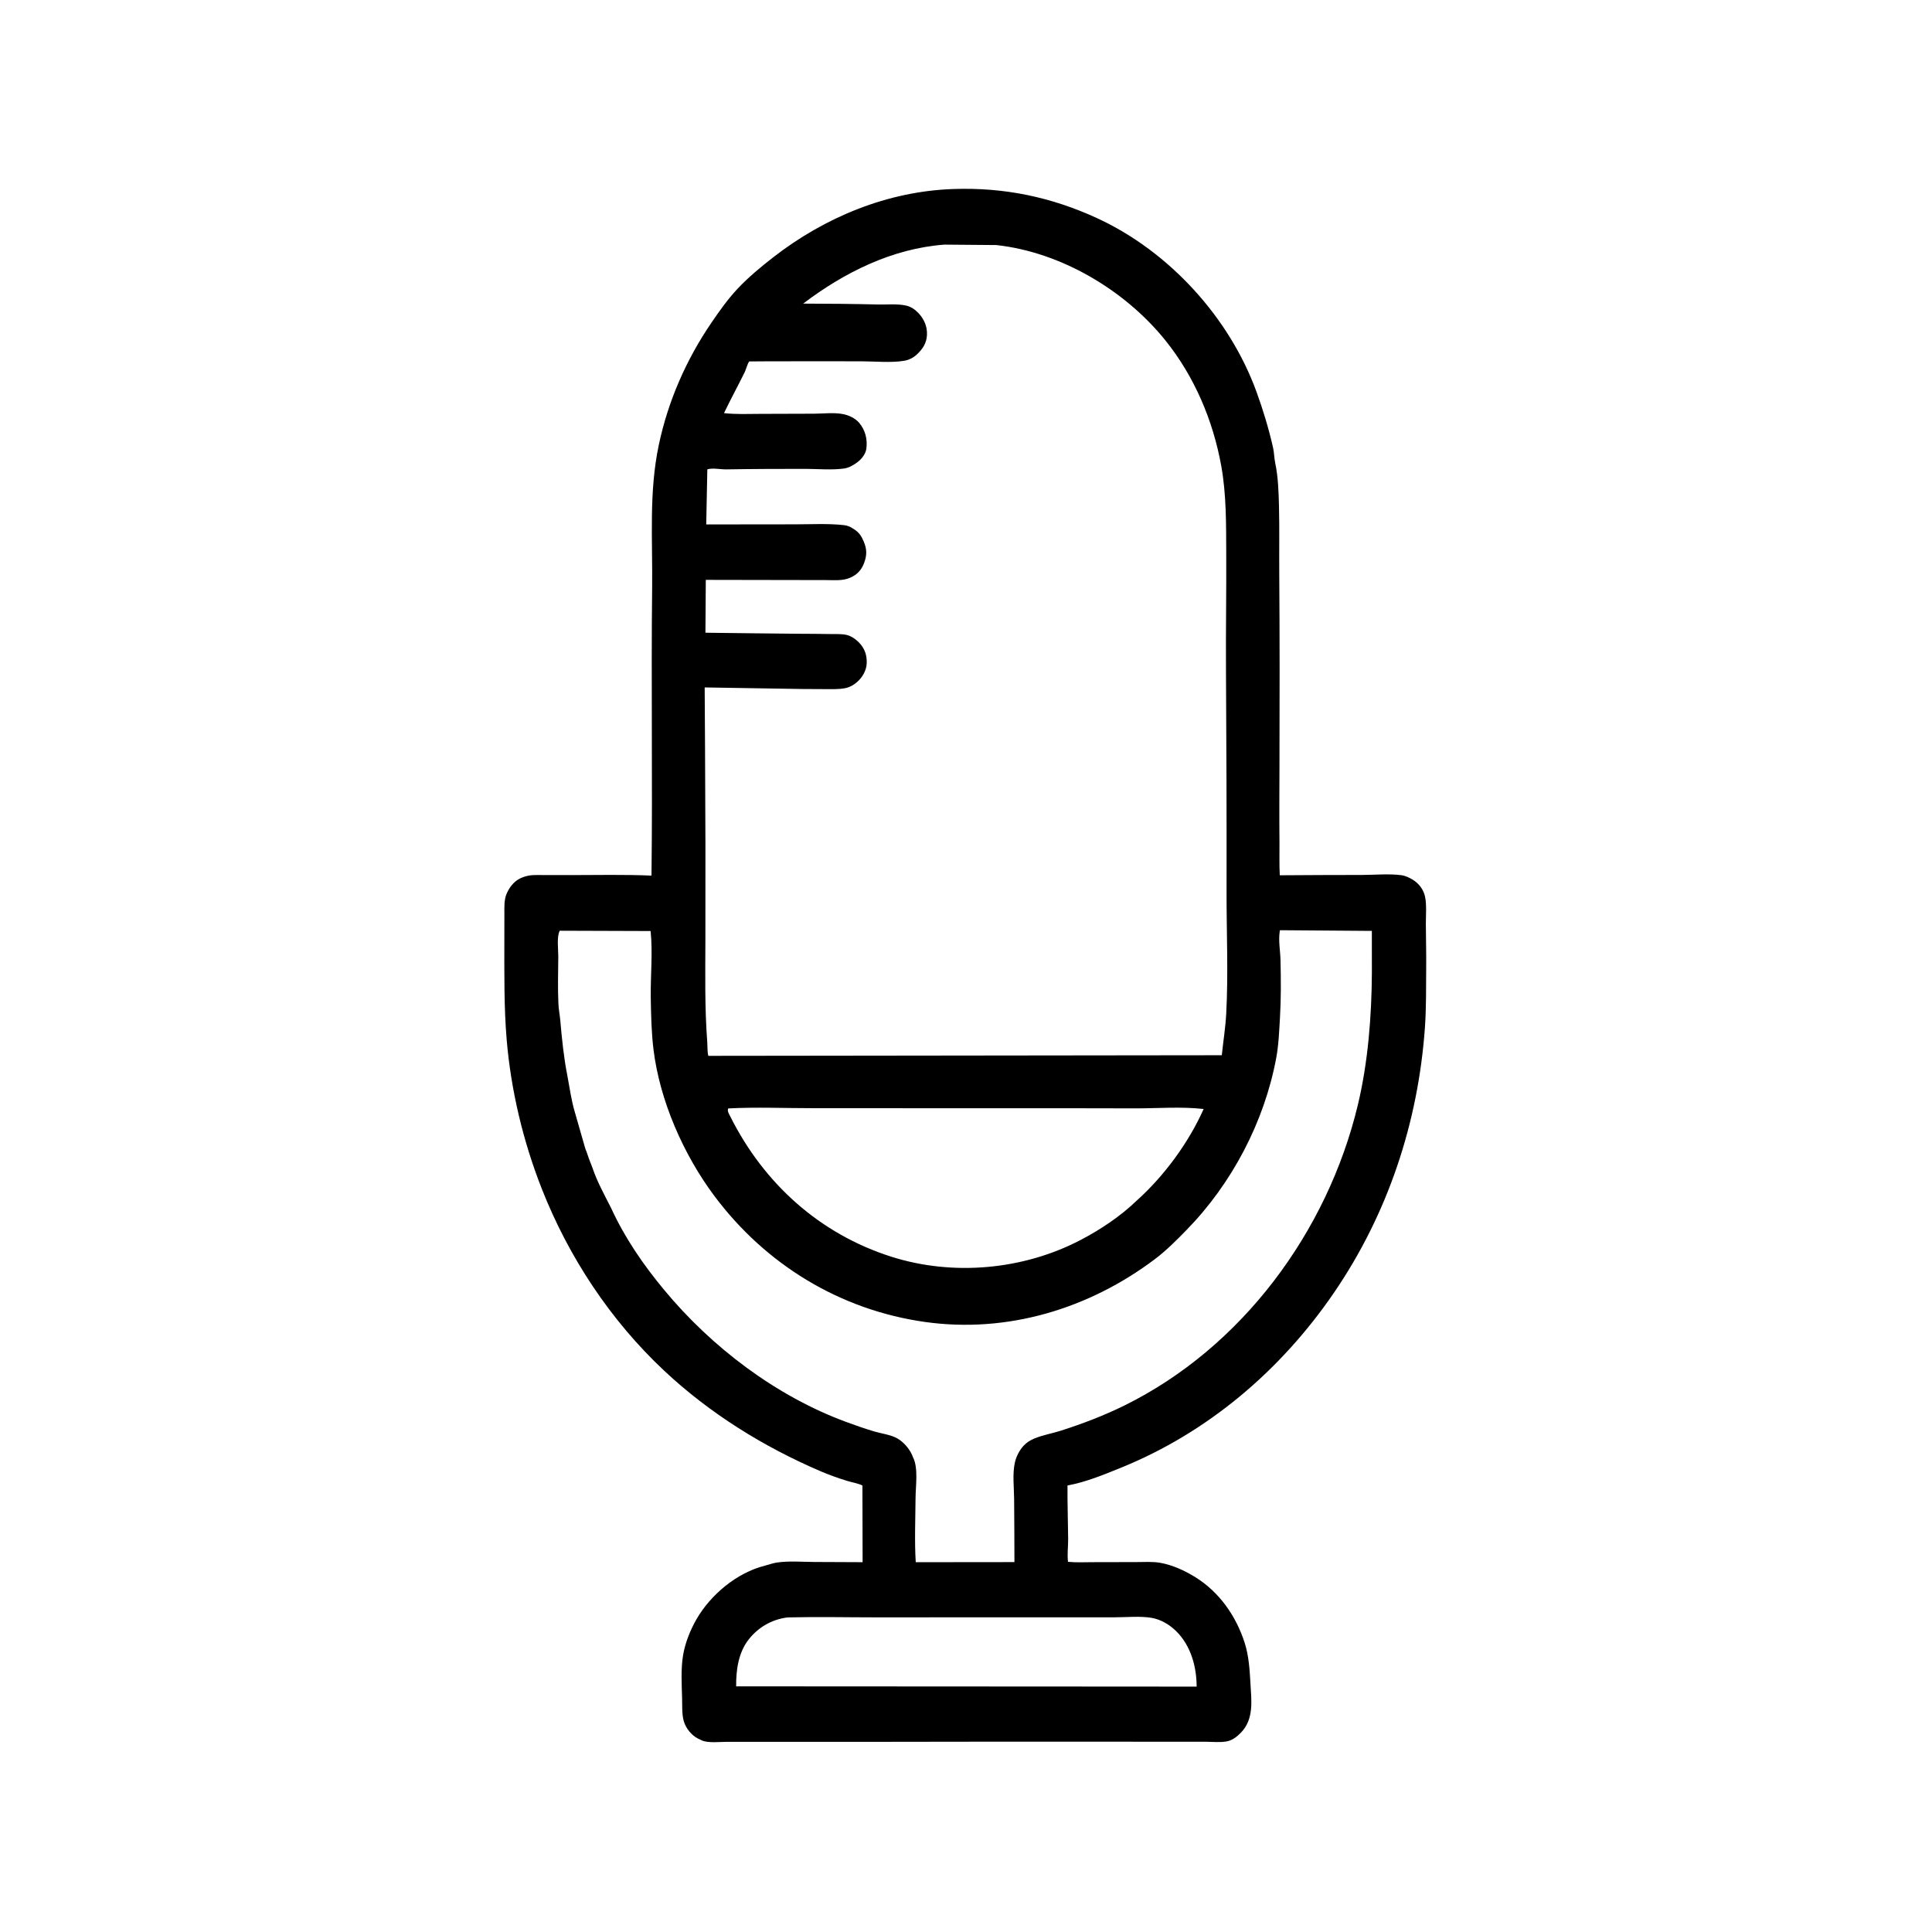 <?xml version="1.0" encoding="utf-8" ?>
<svg xmlns="http://www.w3.org/2000/svg" xmlns:xlink="http://www.w3.org/1999/xlink" width="419" height="419">
	<path transform="scale(0.409 0.409)" d="M518.75 923.541C483.698 923.642 448.643 923.608 413.591 923.614C404.256 923.615 394.922 923.613 385.588 923.604C381.76 923.6 375.489 924.403 372.044 922.804L371.5 922.533L370.125 921.891C366.555 920.054 363.624 916.378 362.539 912.509C361.518 908.871 361.798 904.124 361.684 900.337C361.462 892.943 360.99 884.975 362.208 877.653C363.289 871.157 366.044 864.28 369.329 858.578C376.832 845.552 390.789 833.897 405.558 830.212C407.629 829.695 409.636 828.905 411.75 828.574C418.069 827.586 425.351 828.207 431.766 828.24C440.312 828.285 448.858 828.326 457.404 828.355L457.304 787.679C454.8 786.491 451.735 786.035 449.071 785.209C444.358 783.747 439.678 782.085 435.141 780.142C404.879 767.181 376.342 749.459 352.25 726.888C323.69 700.132 301.496 666.544 287.207 630.161C277.384 605.152 270.942 578.178 268.676 551.386C267.238 534.385 267.44 517.283 267.428 500.239C267.424 495.133 267.426 490.027 267.454 484.922C267.475 481.065 267.159 477.029 268.837 473.438C270.593 469.682 273.3 466.545 277.293 465.143L278 464.906C281.352 463.72 284.794 464.009 288.309 464.006C293.022 464.003 297.736 464.023 302.449 464.021C316.754 464.015 331.167 463.671 345.455 464.297C346.072 413.336 345.229 362.362 345.8 311.401C346.085 285.978 344.028 260.984 349.344 235.864C354.263 212.618 363.838 190.773 377.202 171.164C381.41 164.989 385.905 158.637 391.023 153.19C396.776 147.066 403.376 141.581 410.001 136.431C437.389 115.138 470.723 101.371 505.604 100.227C532.454 99.281 557.543 104.5 581.878 115.748C619.987 133.363 651.941 168.362 666.278 207.806C669.826 217.568 672.704 227.124 675.02 237.25C675.647 239.991 675.621 242.802 676.192 245.509C677.738 252.827 677.999 260.869 678.184 268.343C678.473 280.06 678.244 291.796 678.328 303.517C678.571 337.529 678.558 371.582 678.445 405.596C678.399 419.427 678.312 433.25 678.448 447.081C678.504 452.756 678.288 458.455 678.608 464.119C693.177 463.985 707.751 463.984 722.32 463.946C729.037 463.928 736.621 463.203 743.213 464.092C745.18 464.358 747.365 465.402 749.039 466.415C752.358 468.424 754.875 471.692 755.654 475.545C756.561 480.036 756.037 485.47 756.065 490.068C756.112 497.783 756.312 505.485 756.241 513.205C756.145 523.683 756.314 534.254 755.578 544.709C752.018 595.258 735.886 643.847 707.152 685.747C679.03 726.753 640.366 759.689 594.089 778.393C584.856 782.125 575.877 785.849 566.042 787.685C565.977 797.062 566.301 806.443 566.391 815.819C566.43 819.901 565.836 824.116 566.303 828.155C570.642 828.594 575.152 828.359 579.517 828.345C587.148 828.321 594.779 828.292 602.41 828.296C606.494 828.297 611.212 827.966 615.224 828.684C621.637 829.831 627.945 832.701 633.455 836.068C646.505 844.041 655.469 856.899 660.035 871.25C662.179 877.986 662.665 885.505 663.053 892.559C663.55 901.601 664.998 911.438 658.123 918.623C656.085 920.752 653.495 922.815 650.535 923.37C646.931 924.046 642.506 923.567 638.816 923.558C630.829 923.54 622.842 923.549 614.855 923.55C582.82 923.551 550.785 923.547 518.75 923.541ZM500.781 129.712C473.098 131.784 447.696 144.446 425.881 160.993C439.108 161.019 452.279 161.133 465.5 161.454C470.308 161.571 475.894 160.97 480.575 162.058C482.977 162.616 485.182 164.109 486.872 165.87C489.976 169.103 491.697 172.998 491.535 177.5C491.376 181.885 489.265 185.094 486.124 187.995C484.246 189.728 481.906 190.907 479.38 191.319C472.388 192.46 463.727 191.587 456.6 191.583C439.464 191.575 422.325 191.5 405.189 191.6C404.246 191.606 397.329 191.616 397.295 191.653C396.443 192.568 395.535 196.02 394.899 197.315C391.31 204.61 387.414 211.717 383.904 219.061C390.307 219.779 396.902 219.488 403.337 219.457C412.803 219.41 422.27 219.415 431.736 219.367C436.777 219.342 442.308 218.602 447.25 219.625C450.218 220.239 453.518 221.797 455.517 224.139C458.816 228.006 460.006 232.783 459.417 237.75C459.046 240.887 456.666 243.683 454.173 245.441C452.115 246.894 450.008 248.092 447.482 248.441C440.961 249.342 433.419 248.615 426.81 248.614C412.878 248.612 398.964 248.659 385.034 248.892C382.163 248.94 377.721 247.983 375.064 248.879L374.482 278.084C390.211 278.056 405.941 278.027 421.67 278.029C430.145 278.031 439.157 277.508 447.556 278.464C449.274 278.66 450.528 279.172 452 280.091L452.758 280.555C455.564 282.341 456.795 284.26 458.042 287.25C459.725 291.29 459.722 294.459 458.182 298.562C456.778 302.302 454.422 304.775 450.75 306.362C446.741 308.095 442.215 307.589 437.938 307.589C431.989 307.59 426.041 307.57 420.092 307.561C404.812 307.538 389.531 307.506 374.25 307.478L374.058 335.504C390.373 335.656 406.686 335.954 423.002 336.053C428.696 336.088 434.394 336.091 440.088 336.2C442.745 336.251 445.872 336.077 448.465 336.572C451.128 337.081 453.675 338.819 455.525 340.741C458.609 343.945 459.768 347.558 459.562 351.906C459.386 355.619 457.199 359.295 454.421 361.697C452.724 363.163 450.703 364.356 448.49 364.835C444.659 365.666 439.967 365.397 436.048 365.401C429.004 365.407 421.962 365.325 414.921 365.176C401.168 364.884 387.413 364.814 373.66 364.511L373.853 397.625C374.07 431.08 374.119 464.544 374.036 498C373.99 516.243 373.645 534.312 375.018 552.5C375.21 555.031 374.989 557.345 375.583 559.864L647.86 559.543C648.627 552.216 649.814 544.855 650.207 537.51C651.35 516.137 650.353 494.336 650.386 472.913C650.447 433.732 650.328 394.565 650.083 355.387C649.954 334.771 650.318 314.151 650.216 293.533C650.14 278.028 650.334 262.316 647.562 246.996C643.189 222.837 633.325 199.575 617.874 180.399C596.437 153.793 562.497 133.672 528.292 129.944L500.781 129.712ZM678.692 493.25L678.579 493.923C677.821 498.914 678.874 504.108 678.991 509.147C679.226 519.172 679.309 529.572 678.71 539.577C678.284 546.682 678.025 554.064 676.714 561.063C670.363 594.967 653.239 627.571 629.176 652.19C623.888 657.6 618.424 663.12 612.369 667.679C577.383 694.023 534.104 707.144 490.402 700.964C445.356 694.593 406.023 670.537 378.848 634.227C362.46 612.329 349.858 583.719 346.517 556.5C345.424 547.598 345.22 538.251 345.071 529.279C344.877 517.534 346.191 505.369 344.995 493.682L296.804 493.522C295.12 496.695 296.052 503.495 296.032 507.05C295.984 515.445 295.695 523.998 296.105 532.381C296.252 535.369 296.855 538.334 297.118 541.317C297.967 550.936 298.906 560.407 300.75 569.895C302.025 576.455 302.845 583.107 304.762 589.543L310.111 608.195C310.333 609.163 310.659 609.841 311.032 610.75L312.226 614.239L314.214 619.385C316.624 626.602 320.581 633.733 324.023 640.53C331.317 656.422 340.995 670.501 352.128 683.931C377.345 714.354 411.447 740.277 448.75 754.019C453.629 755.817 458.622 757.567 463.607 759.046C467.56 760.219 472.242 760.707 475.833 762.74C479.083 764.58 482.242 768.225 483.699 771.659L484.009 772.5L484.254 772.994C486.973 778.625 485.515 788.062 485.471 794.345C485.394 805.547 484.887 817.198 485.575 828.363L537.906 828.309C537.89 817.127 537.84 805.943 537.742 794.762C537.688 788.572 536.802 781.607 538.13 775.553C538.83 772.357 540.632 768.841 542.9 766.465C544.403 764.89 546.233 763.727 548.227 762.874C552.779 760.928 558.029 760.083 562.765 758.552C574.185 754.861 585.366 750.623 596.14 745.315C658.512 714.584 703.868 653.128 719.978 586C725.396 563.424 727.318 538.93 727.447 515.75L727.427 493.608L678.692 493.25ZM386.117 587.75C385.584 589.332 386.519 590.575 387.25 592.035C405.04 627.571 434.643 654.301 472.676 666.387C505.34 676.766 542.569 673.387 572.915 657.544C583.473 652.032 594.098 644.978 602.688 636.681C617.257 623.62 630.261 605.961 638.235 588.051C626.45 586.704 613.88 587.732 601.994 587.714C577.824 587.679 553.658 587.596 529.487 587.645C496.851 587.712 464.214 587.571 431.578 587.62C416.525 587.642 401.134 586.956 386.117 587.75ZM417.344 857.671C409.168 858.769 402.06 862.861 396.967 869.366C391.54 876.296 390.252 885.604 390.349 894.188L608.625 894.31L634.527 894.343C634.5 883.666 631.436 872.571 623.624 864.884C620.162 861.478 615.547 858.73 610.727 857.891C604.671 856.837 597.562 857.572 591.354 857.576C577.998 857.583 564.643 857.593 551.287 857.593C521.921 857.593 492.554 857.6 463.187 857.605C448.285 857.607 433.283 857.252 418.392 857.63L417.344 857.671Z"/>
</svg>
